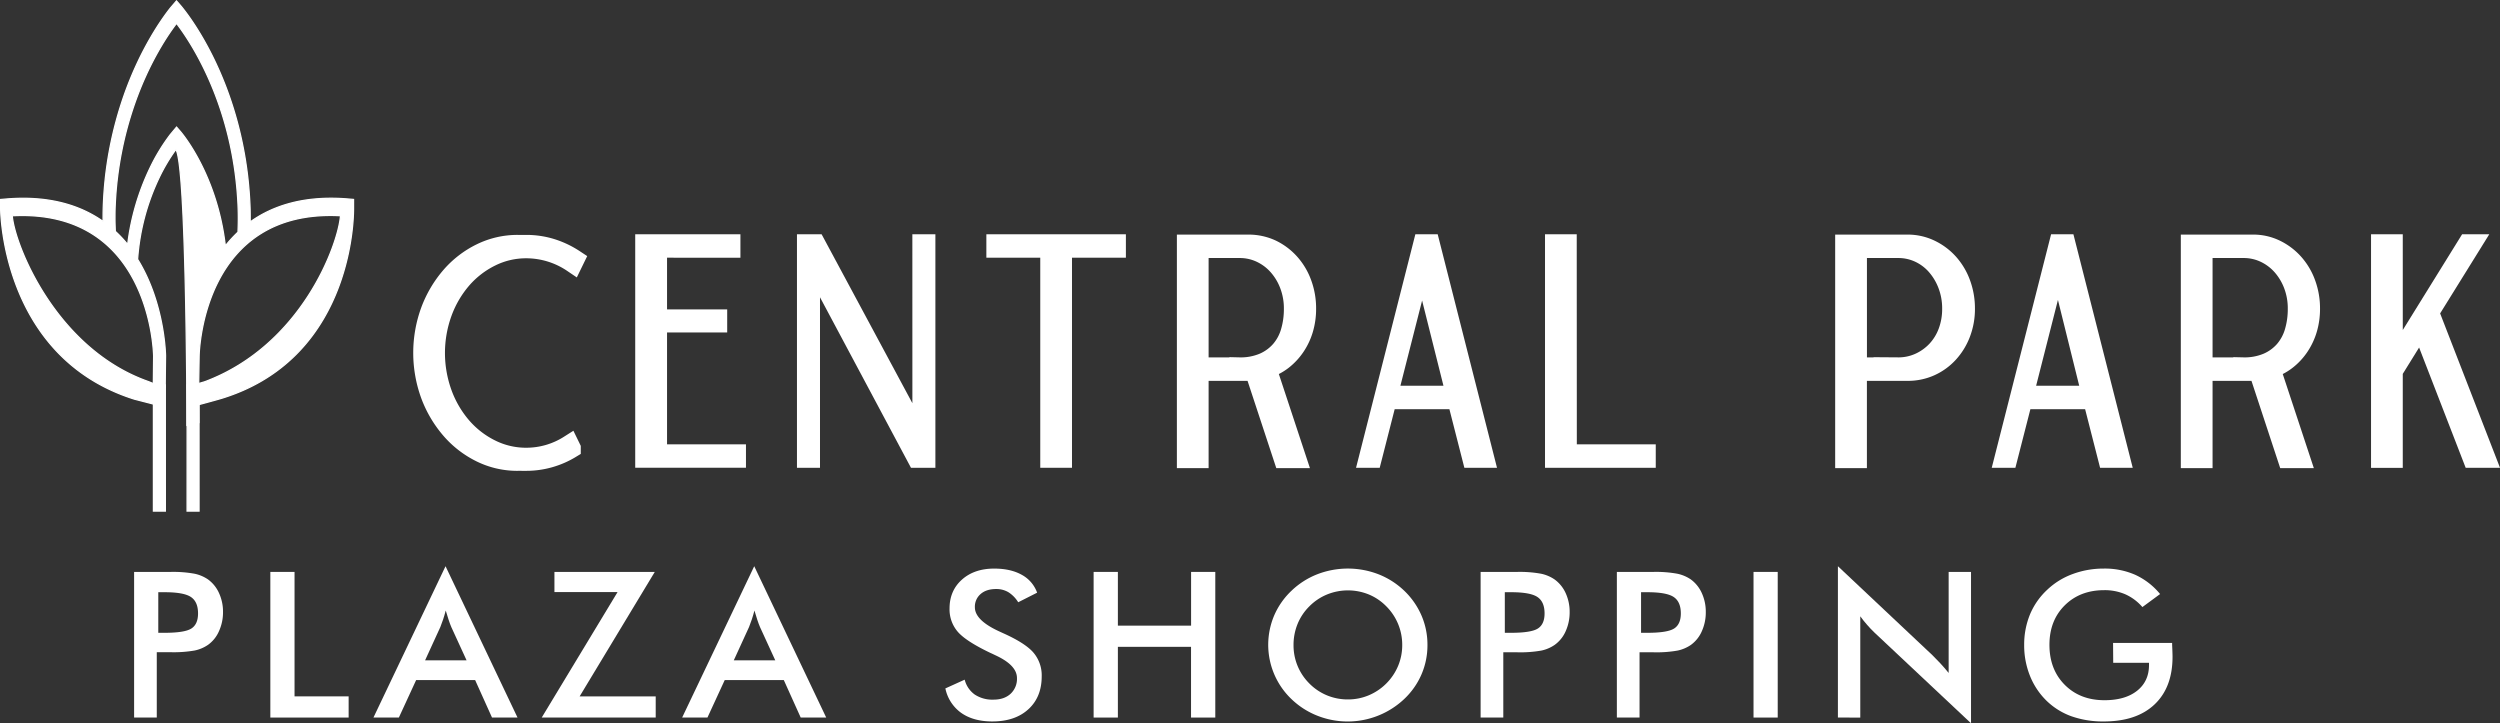 <svg id="Camada_1" data-name="Camada 1" xmlns="http://www.w3.org/2000/svg" viewBox="0 0 1354.49 391.85"><rect x="0" y="0" width="1354.49" height="391.85" fill="#333333" stroke="none"/><defs><style>.cls-1,.cls-2,.cls-3{fill:#fff;}.cls-1,.cls-2{stroke:#fff;stroke-miterlimit:10;}.cls-1{stroke-width:0.69px;}.cls-2{stroke-width:11px;}</style></defs><title>central_park_logo</title><polygon class="cls-1" points="101.36 276.9 107.84 276.9 107.83 208.54 101.38 208.54 101.36 276.9"/><path class="cls-1" d="M374.77,672.63c73-22.67,71.12-103,71.12-103.2V565l-3.06-.26c-23.4-1.92-40.47,3.54-52.94,12.47l0-.72c0-3.18,0-6.29-.17-9.37-3.19-68.27-37.66-107.27-37.76-107.38l-2-2.3-3.25,3.81c-4,5.05-16.07,21.49-25.23,47.65A203.42,203.42,0,0,0,310.37,567c-.14,2.92-.19,6-.17,9v.93c-12.42-8.76-29.36-14.07-52.47-12.17l-3.06.26v4.4c0,.23-.22,80.77,72.4,103.75L341.9,677l-.61-5.26,1.71-4.34-2.42-1.3-5.6-2.33c-50.52-17.66-72.83-74.53-74-89.93,74.17-3.92,76.54,72.66,76.59,76l-.16,16,6.43,1.06.19-17.17c0-.15-.32-28.35-15.14-52.31a121.68,121.68,0,0,1,11.56-44,97.39,97.39,0,0,1,9.17-15.5c5.64,8,6,138.85,6,149.48l6.46-1.49-.09-21.23.24-14.86c.07-3.37,2.43-79.95,76.6-76-1.12,15.4-20.89,70.2-73.48,89.93l-3.36,1-2.14,12S371.09,673.77,374.77,672.63Zm8.51-89.91a70.29,70.29,0,0,0-6.85,7.46C371.78,550.53,352,528.11,351.9,528L350,525.81l-3.34,4a104.54,104.54,0,0,0-11.14,18.36,133.07,133.07,0,0,0-12,41.26,68.07,68.07,0,0,0-6.7-7.14c-.1-2.19-.17-4.33-.19-6.38,0-2.66,0-5.43.16-8.28a191.86,191.86,0,0,1,10.47-54.49c8-22.89,18.32-37.82,22.72-43.56,7.12,9.21,30.77,43.75,33.31,98.21.14,3,.19,5.85.17,8.63C383.44,578.5,383.38,580.61,383.28,582.72Z" transform="translate(-254.34 -456.94)"/><polygon class="cls-1" points="83.12 276.9 89.59 276.9 89.58 208.54 83.12 208.54 83.12 276.9"/><path class="cls-2" d="M515,702a51.26,51.26,0,0,1-16.22-12.5,61.07,61.07,0,0,1-11-18.57,66.2,66.2,0,0,1,0-45.6,61.25,61.25,0,0,1,11-18.58A51.37,51.37,0,0,1,515,594.27a44.56,44.56,0,0,1,19.9-4.56v.17a15.17,15.17,0,0,1,2.29-.17h2.28a45.57,45.57,0,0,1,13.5,2,49.17,49.17,0,0,1,12.46,5.91l-.74,1.52a45.11,45.11,0,0,0-25.22-7.76,43,43,0,0,0-19.24,4.47A50.47,50.47,0,0,0,504.44,608a58.44,58.44,0,0,0-10.61,18.07,64.52,64.52,0,0,0,0,44.24,58.32,58.32,0,0,0,10.61,18.07,50.32,50.32,0,0,0,15.78,12.16,42.84,42.84,0,0,0,19.24,4.48,43.44,43.44,0,0,0,23.3-6.76l.74,1.52a46.22,46.22,0,0,1-24,6.76h-2.28a16.6,16.6,0,0,1-2.29-.17v.17A44.56,44.56,0,0,1,515,702Z" transform="translate(-254.34 -456.94)"/><path class="cls-2" d="M610.24,591.06v39h32.59v1.52H610.24v71.6H653v1.69h-49V589.37h46v1.69Z" transform="translate(-254.34 -456.94)"/><path class="cls-2" d="M754.15,589.37h1.48V704.88H751.2L693.64,597l-.53,0V704.88h-1.48V589.37h4.57L754,696.94h.17Z" transform="translate(-254.34 -456.94)"/><path class="cls-2" d="M823.45,704.88V591.06h-29.2v-1.69h64.59v1.69h-29.2V704.88Z" transform="translate(-254.34 -456.94)"/><path class="cls-2" d="M925.92,589.54h5.17a29.36,29.36,0,0,1,12.09,2.7,31.6,31.6,0,0,1,9.8,7.35,33.59,33.59,0,0,1,6.56,11,38.49,38.49,0,0,1,2.36,13.6,38,38,0,0,1-1.55,11.06,33.65,33.65,0,0,1-4.42,9.37,31.73,31.73,0,0,1-6.78,7.26,27.46,27.46,0,0,1-8.77,4.56l16.07,48.64h-6.64l-15.63-47.46a1.71,1.71,0,0,1-.88.17H903.66v47.29h-6.19V589.54h28.45Zm-22.26,1.69v64.84h22.26A32.11,32.11,0,0,0,939,653.63a26.09,26.09,0,0,0,9.21-6.67,27,27,0,0,0,5.46-10.05,43.76,43.76,0,0,0,1.77-12.75,36,36,0,0,0-2.29-12.92,33.51,33.51,0,0,0-6.27-10.47,28.86,28.86,0,0,0-9.36-7,26.84,26.84,0,0,0-11.58-2.53Z" transform="translate(-254.34 -456.94)"/><path class="cls-2" d="M1025.45,589.37H1029l29.34,115.51H1052l-8.11-31.75H1005.7l-8.11,31.75h-1.48ZM1006,671.44h37.45L1025,597.81h-.25Z" transform="translate(-254.34 -456.94)"/><path class="cls-2" d="M1103.16,703.19h42.76v1.69h-49V589.37h6.19Z" transform="translate(-254.34 -456.94)"/><path class="cls-2" d="M1282.81,589.54h5a28.12,28.12,0,0,1,12.2,2.7,31.43,31.43,0,0,1,9.9,7.35,33.63,33.63,0,0,1,6.58,11,38.72,38.72,0,0,1,2.37,13.6,36.76,36.76,0,0,1-2.37,13.25,33.14,33.14,0,0,1-6.58,10.73,30.08,30.08,0,0,1-9.83,7.09,29.48,29.48,0,0,1-12.27,2.53h-27.49v47.29h-6.19V589.54h28.66Zm-22.47,66.53h22.41a27.68,27.68,0,0,0,11.58-2.44,29.74,29.74,0,0,0,9.36-6.67,30,30,0,0,0,6.19-10.05,35.57,35.57,0,0,0,2.21-12.75,36,36,0,0,0-2.28-12.92,34.32,34.32,0,0,0-6.2-10.47,28.13,28.13,0,0,0-9.28-7,26.84,26.84,0,0,0-11.58-2.53h-22.41Z" transform="translate(-254.34 -456.94)"/><path class="cls-2" d="M1369.89,589.37h3.54l29.34,115.51h-6.34l-8.11-31.75h-38.19L1342,704.88h-1.47Zm-19.46,82.07h37.45l-18.25-73.63h-.48Z" transform="translate(-254.34 -456.94)"/><path class="cls-2" d="M1469.86,589.54H1475a27.45,27.45,0,0,1,12.09,2.7,31.53,31.53,0,0,1,9.81,7.35,33.59,33.59,0,0,1,6.56,11,38.72,38.72,0,0,1,2.36,13.6,38.3,38.3,0,0,1-1.55,11.06,33.93,33.93,0,0,1-4.42,9.37,31.55,31.55,0,0,1-6.79,7.26,27.26,27.26,0,0,1-8.77,4.56l16.07,48.64h-6.63l-15.63-47.46a1.75,1.75,0,0,1-.89.17H1447.6v47.29h-6.2V589.54h28.46Zm-22.26,1.69v64.84h22.26a32.06,32.06,0,0,0,13.05-2.44,26,26,0,0,0,9.22-6.67,27.16,27.16,0,0,0,5.45-10.05,43.76,43.76,0,0,0,1.77-12.75,36,36,0,0,0-2.28-12.92,33.7,33.7,0,0,0-6.27-10.47,29,29,0,0,0-9.36-7,26.84,26.84,0,0,0-11.58-2.53Z" transform="translate(-254.34 -456.94)"/><path class="cls-2" d="M1550.66,655.06l40.7-65.69h1.77l-22.86,36.81,30.53,78.7H1594l-27.86-71.94-15.49,25v47h-6.19V589.37h6.19Z" transform="translate(-254.34 -456.94)"/><path class="cls-3" d="M339.28,810.3v35.41H327V766.8h19.83a64.2,64.2,0,0,1,13,1,20.27,20.27,0,0,1,7.24,3.09,18.46,18.46,0,0,1,5.95,7.42,24.08,24.08,0,0,1,2.15,10.26A24.66,24.66,0,0,1,373,798.87a17.81,17.81,0,0,1-5.95,7.44,19.9,19.9,0,0,1-7.24,3.07,65.47,65.47,0,0,1-13,.92h-7.54Zm.82-10.51h3.36c7.28,0,12.12-.77,14.55-2.32s3.63-4.27,3.63-8.19q0-6.31-3.88-8.9t-14.3-2.58H340.1Z" transform="translate(-254.34 -456.94)"/><path class="cls-3" d="M400.81,845.71V766.8h13.11v67.43h29.31v11.48Z" transform="translate(-254.34 -456.94)"/><path class="cls-3" d="M520.91,845.71l-9.15-20.32H479.81l-9.37,20.32H456.67l39.06-82,39,82Zm-36.26-31h22.48l-8.26-18c-.48-1.15-1-2.47-1.49-4s-1-3.16-1.54-5q-.66,2.58-1.41,4.82c-.49,1.5-1,2.87-1.51,4.13Z" transform="translate(-254.34 -456.94)"/><path class="cls-3" d="M547.84,845.71l41.1-68H554.73V766.8H609.1l-40.71,67.43H609.6v11.48Z" transform="translate(-254.34 -456.94)"/><path class="cls-3" d="M688.16,845.71,679,825.39h-32l-9.37,20.32H623.92l39.06-82,39,82Zm-36.26-31h22.48l-8.26-18c-.48-1.15-1-2.47-1.49-4s-1-3.16-1.54-5q-.66,2.58-1.41,4.82c-.49,1.5-1,2.87-1.51,4.13Z" transform="translate(-254.34 -456.94)"/><path class="cls-3" d="M766.54,829.92,777,825.18a14.12,14.12,0,0,0,5.45,8.06A17.31,17.31,0,0,0,792.6,836q5.83,0,9.28-3.18a11,11,0,0,0,3.45-8.51q0-7-11.79-12.4c-1.11-.54-1.95-.94-2.54-1.19q-13.34-6.36-17.77-11.51a18.62,18.62,0,0,1-4.43-12.58q0-9.64,6.69-15.63T793,765q8.93,0,14.93,3.37a17.87,17.87,0,0,1,8.32,9.68L806,783.24a16.87,16.87,0,0,0-5.31-5.44,12.74,12.74,0,0,0-6.64-1.73q-5.3,0-8.4,2.7a9,9,0,0,0-3.12,7.22q0,7.11,13.67,13.26l1.65.76q12,5.38,16.42,10.53a19,19,0,0,1,4.46,12.86q0,11.21-7.22,17.81t-19.5,6.61q-10.31,0-16.89-4.64A21.63,21.63,0,0,1,766.54,829.92Z" transform="translate(-254.34 -456.94)"/><path class="cls-3" d="M846.86,845.71V766.8H860v29.11h39.67V766.8h13.11v78.91H899.64V807.39H860v38.32Z" transform="translate(-254.34 -456.94)"/><path class="cls-3" d="M1027.73,806.42a39.76,39.76,0,0,1-3.23,15.9,40.26,40.26,0,0,1-9.39,13.37,44.63,44.63,0,0,1-47.08,9,42.85,42.85,0,0,1-14-9,40.69,40.69,0,0,1-9.37-45.23A40.61,40.61,0,0,1,954.07,777a42.68,42.68,0,0,1,14-8.94,46,46,0,0,1,33.08,0,42.8,42.8,0,0,1,14,8.94,41.32,41.32,0,0,1,9.39,13.51A39.82,39.82,0,0,1,1027.73,806.42Zm-13.67,0a29.42,29.42,0,0,0-8.65-21,28.58,28.58,0,0,0-9.44-6.39,30,30,0,0,0-22.65,0,28.88,28.88,0,0,0-9.56,6.41,28.59,28.59,0,0,0-6.39,9.54,29.94,29.94,0,0,0-2.2,11.43,29.09,29.09,0,0,0,8.59,20.86,29,29,0,0,0,9.53,6.41,29.32,29.32,0,0,0,11.35,2.21,28.77,28.77,0,0,0,11.21-2.21,29.78,29.78,0,0,0,16-16A29,29,0,0,0,1014.06,806.42Z" transform="translate(-254.34 -456.94)"/><path class="cls-3" d="M1068.82,810.3v35.41h-12.29V766.8h19.84a64.09,64.09,0,0,1,13,1,20.32,20.32,0,0,1,7.25,3.09,18.63,18.63,0,0,1,6,7.42,24.23,24.23,0,0,1,2.15,10.26,24.81,24.81,0,0,1-2.15,10.35,18,18,0,0,1-6,7.44,20,20,0,0,1-7.25,3.07,65.35,65.35,0,0,1-13,.92h-7.55Zm.83-10.51H1073q10.9,0,14.54-2.32t3.64-8.19q0-6.31-3.89-8.9T1073,777.8h-3.36Z" transform="translate(-254.34 -456.94)"/><path class="cls-3" d="M1142.64,810.3v35.41h-12.29V766.8h19.84a64.09,64.09,0,0,1,13,1,20.4,20.4,0,0,1,7.25,3.09,18.63,18.63,0,0,1,5.95,7.42,24.23,24.23,0,0,1,2.14,10.26,24.81,24.81,0,0,1-2.14,10.35,18,18,0,0,1-5.95,7.44,20,20,0,0,1-7.25,3.07,65.35,65.35,0,0,1-13,.92h-7.55Zm.82-10.51h3.37q10.9,0,14.54-2.32c2.42-1.54,3.64-4.27,3.64-8.19q0-6.31-3.89-8.9t-14.29-2.58h-3.37Z" transform="translate(-254.34 -456.94)"/><path class="cls-3" d="M1204.39,845.71V766.8h13.11v78.91Z" transform="translate(-254.34 -456.94)"/><path class="cls-3" d="M1250.11,845.71v-82l51.24,48.24c1.39,1.36,2.81,2.82,4.24,4.36s2.94,3.29,4.52,5.23V766.8h12.12v82l-52.29-49.11q-2.09-2-4-4.2c-1.3-1.48-2.54-3-3.71-4.64v54.87Z" transform="translate(-254.34 -456.94)"/><path class="cls-3" d="M1399.19,805.29h32c0,.54,0,1.29.06,2.26.11,2.55.16,4.28.16,5.18q0,16.65-9.75,25.87t-27.49,9.22a51.16,51.16,0,0,1-17.69-2.86,37.62,37.62,0,0,1-13.6-8.62,39.14,39.14,0,0,1-8.79-13.43,44.23,44.23,0,0,1-3.06-16.49,42.93,42.93,0,0,1,3.11-16.49,38.36,38.36,0,0,1,9.23-13.32,39.82,39.82,0,0,1,13.83-8.62,48,48,0,0,1,17-3,40.9,40.9,0,0,1,17.05,3.4,37.8,37.8,0,0,1,13.42,10.4l-9.59,7.06a26.48,26.48,0,0,0-9.2-6.9,28.07,28.07,0,0,0-11.46-2.26q-13.11,0-21.4,8.22t-8.3,21.37q0,13.37,8.3,21.7t21.51,8.33q11.23,0,17.69-5.13t6.44-14v-1.13h-19.39Z" transform="translate(-254.34 -456.94)"/></svg>